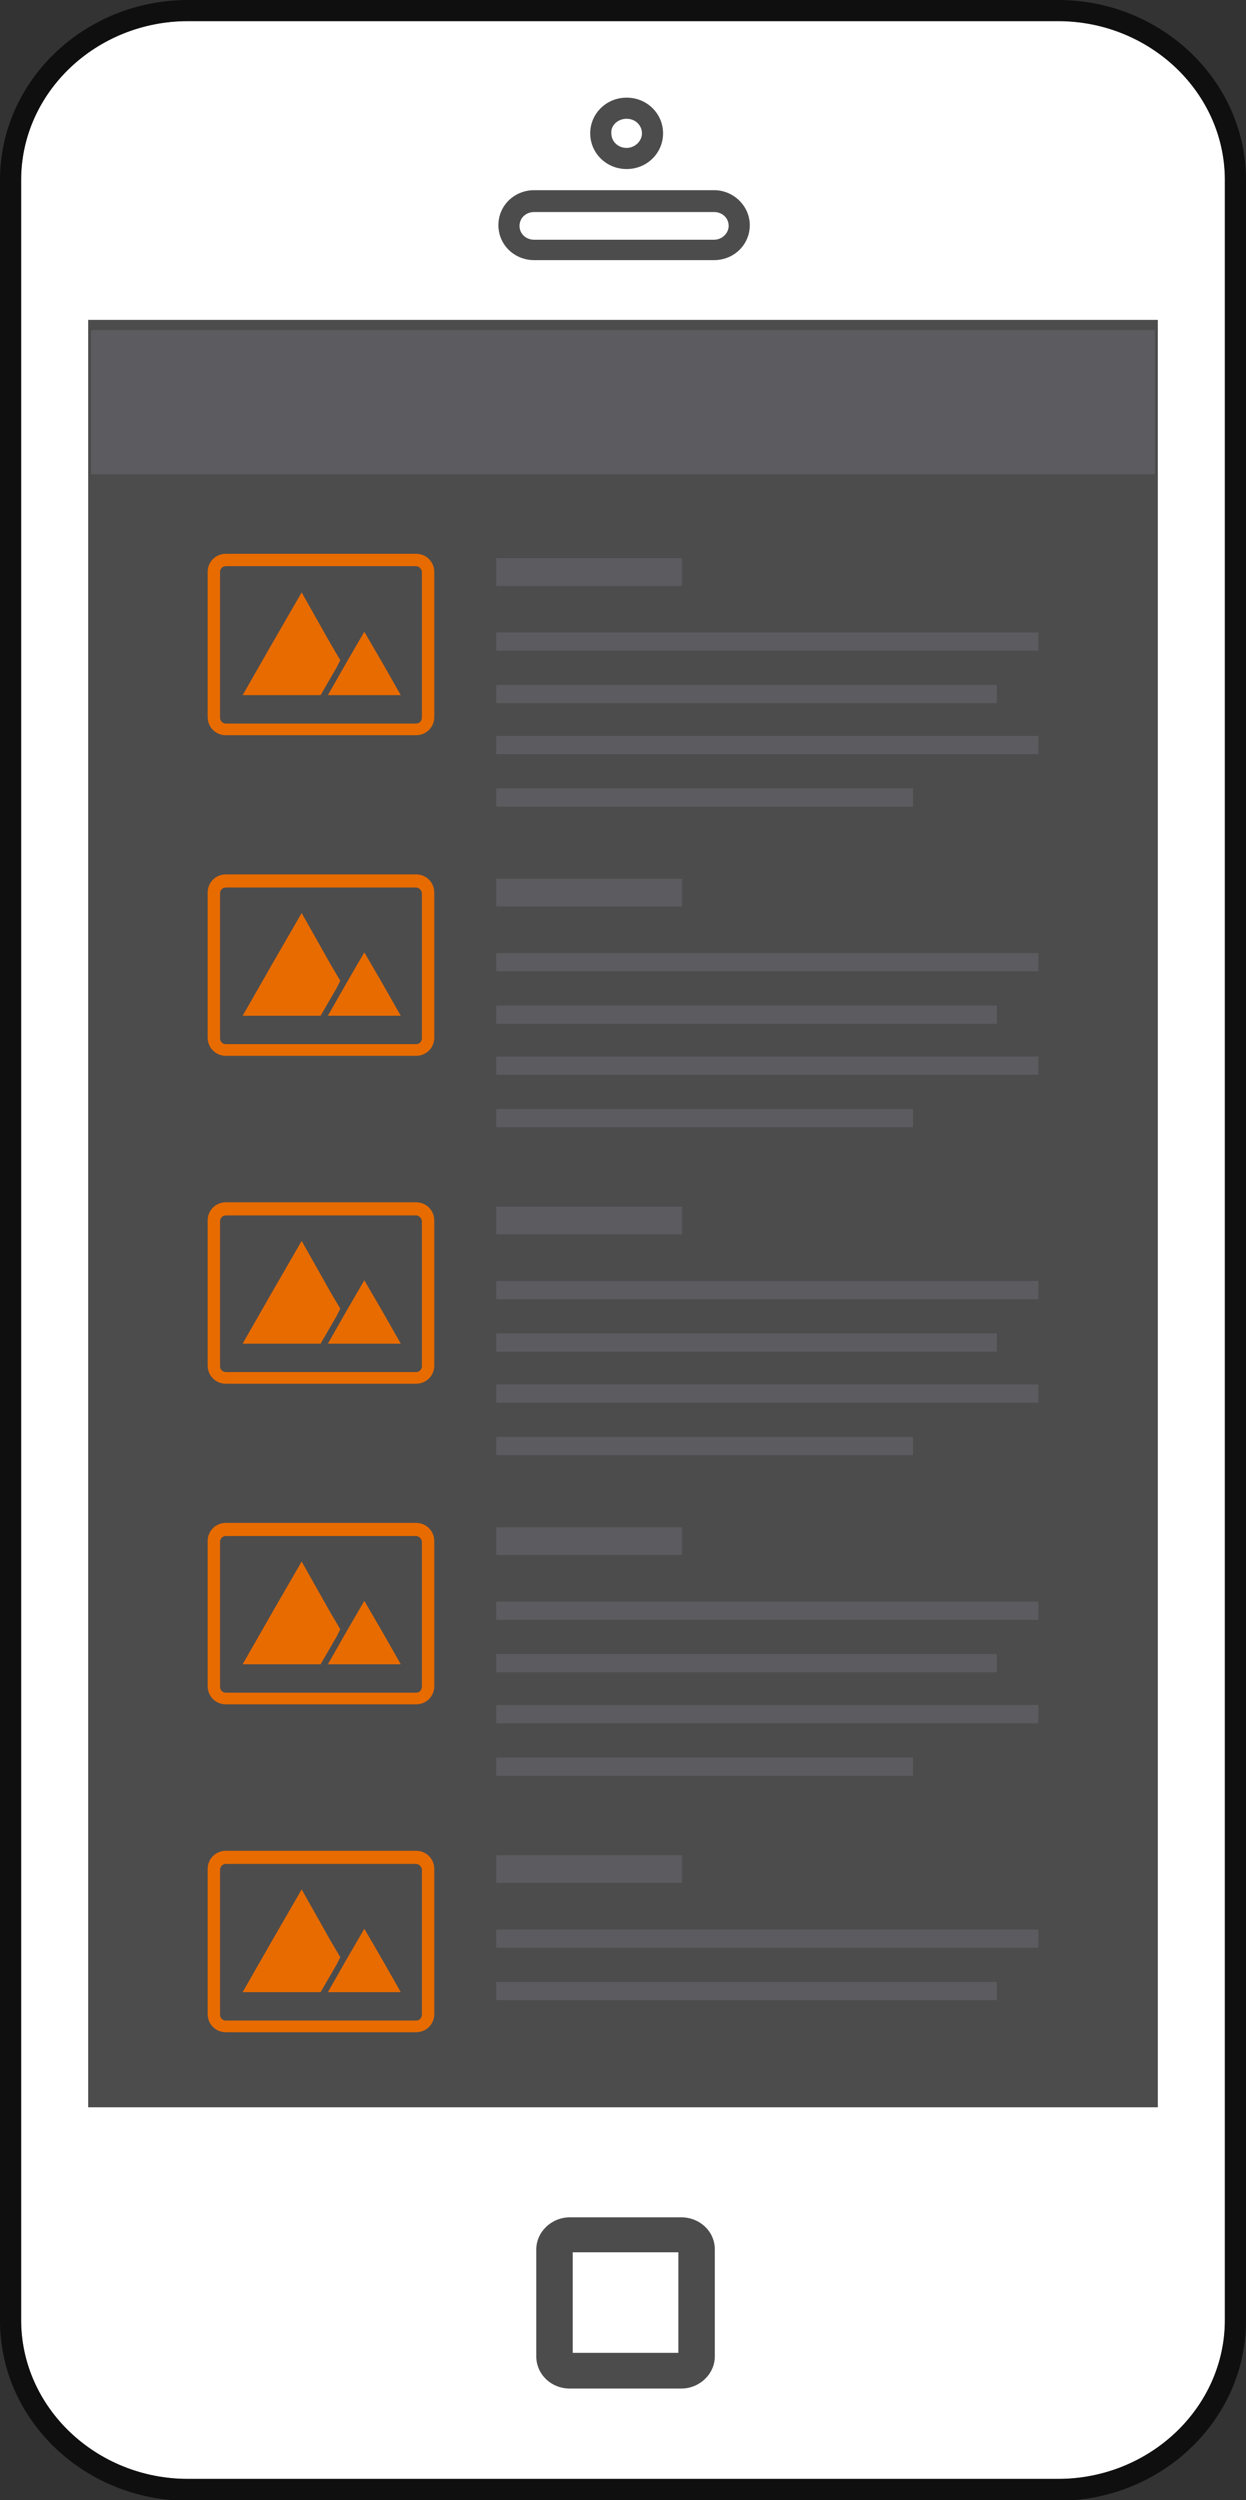 <?xml version="1.0" encoding="utf-8"?>
<!-- Generator: Adobe Illustrator 22.0.1, SVG Export Plug-In . SVG Version: 6.00 Build 0)  -->
<svg version="1.1" xmlns="http://www.w3.org/2000/svg" xmlns:xlink="http://www.w3.org/1999/xlink" x="0px" y="0px"
	 viewBox="0 0 171 343.1" style="enable-background:new 0 0 171 343.1;" xml:space="preserve">
<rect x="0" y="0" width="171" height="343.1" fill="#333333" stroke="none"/>
<style type="text/css">
	.st0{opacity:0.1;fill:#FFFFFF;}
	.st1{opacity:0.7;}
	.st2{fill:#E86B00;}
	.st3{fill:#5C5B5F;}
	.st4{fill:#FFFFFF;}
	.st5{fill:#D86344;}
	.st6{fill:#76A797;}
	.st7{stroke:#E86B00;stroke-width:2;stroke-miterlimit:10;}
</style>
<g id="Layer_1">
</g>
<g id="t3">
</g>
<g id="t2">
</g>
<g id="t1">
	<g>
		<path class="st4" d="M168.1,318.4c0,12-10.3,21.8-22.9,21.8H25.8c-12.6,0-22.9-9.8-22.9-21.8V24.7c0-12,10.3-21.8,22.9-21.8h119.4
			c12.6,0,22.9,9.8,22.9,21.8V318.4z"/>
		<g class="st1">
			<path d="M86,23.2c2.8,0,5-2.2,5-4.9s-2.2-4.9-5-4.9c-2.8,0-5,2.2-5,4.9S83.2,23.2,86,23.2z M86,16.3c1.2,0,2.1,0.9,2.1,2
				c0,1.1-1,2-2.1,2c-1.2,0-2.1-0.9-2.1-2C83.8,17.2,84.8,16.3,86,16.3z"/>
			<path d="M145.2,0H25.8C11.6,0,0,11.1,0,24.7v293.8c0,13.6,11.6,24.7,25.8,24.7h119.4c14.2,0,25.8-11.1,25.8-24.7V24.7
				C171,11.1,159.4,0,145.2,0z M168.1,318.4c0,12-10.3,21.8-22.9,21.8H25.8c-12.6,0-22.9-9.8-22.9-21.8V24.7
				c0-12,10.3-21.8,22.9-21.8h119.4c12.6,0,22.9,9.8,22.9,21.8V318.4z"/>
			<path d="M73.3,35.7H98c2.7,0,4.9-2.1,4.9-4.8c0-2.6-2.2-4.8-4.9-4.8H73.3c-2.7,0-4.9,2.1-4.9,4.8C68.4,33.6,70.6,35.7,73.3,35.7z
				 M73.3,29.1H98c1.1,0,2,0.8,2,1.9c0,1-0.9,1.9-2,1.9H73.3c-1.1,0-2-0.8-2-1.9C71.3,29.9,72.2,29.1,73.3,29.1z"/>
			<path d="M93.5,304.3H78.2c-2.5,0-4.6,2-4.6,4.4v14.7c0,2.4,2,4.4,4.6,4.4h15.3c2.5,0,4.6-2,4.6-4.4v-14.7
				C98.1,306.2,96,304.3,93.5,304.3z M93.1,309.1v13.8H78.6v-13.8H93.1z"/>
		</g>
		<path class="st1" d="M12.1,289.2h146.8V43.9H12.1V289.2z"/>
		<g>
			<g>
				<g>
					<g>
						<rect x="68.1" y="175.8" class="st3" width="74.4" height="2.5"/>
						<rect x="68.1" y="183" class="st3" width="68.7" height="2.5"/>
					</g>
					<g>
						<rect x="68.1" y="190" class="st3" width="74.4" height="2.5"/>
						<rect x="68.1" y="197.2" class="st3" width="57.2" height="2.5"/>
					</g>
				</g>
				<rect x="68.1" y="165.6" class="st3" width="25.5" height="3.8"/>
			</g>
			<g>
				<path class="st2" d="M57.1,165H31c-1.4,0-2.5,1.1-2.5,2.5v19.9c0,1.4,1.1,2.5,2.5,2.5h26.1c1.4,0,2.5-1.1,2.5-2.5v-19.9
					C59.6,166.1,58.5,165,57.1,165z M57.9,187.5c0,0.4-0.3,0.8-0.8,0.8H31c-0.4,0-0.8-0.3-0.8-0.8v-19.9c0-0.4,0.3-0.8,0.8-0.8h26.1
					c0.4,0,0.8,0.4,0.8,0.8V187.5z"/>
				<g>
					<polygon class="st2" points="46.7,179.6 45.4,177.4 41.4,170.3 37.3,177.4 33.3,184.4 41.4,184.4 44,184.4 46.2,180.6 					"/>
					<polygon class="st2" points="52.5,180 50,175.7 47.5,180 45,184.4 50,184.4 55,184.4 					"/>
				</g>
			</g>
		</g>
		<g>
			<g>
				<g>
					<g>
						<rect x="68.1" y="219.8" class="st3" width="74.4" height="2.5"/>
						<rect x="68.1" y="227" class="st3" width="68.7" height="2.5"/>
					</g>
					<g>
						<rect x="68.1" y="234" class="st3" width="74.4" height="2.5"/>
						<rect x="68.1" y="241.2" class="st3" width="57.2" height="2.5"/>
					</g>
				</g>
				<rect x="68.1" y="209.6" class="st3" width="25.5" height="3.8"/>
			</g>
			<g>
				<path class="st2" d="M57.1,209H31c-1.4,0-2.5,1.1-2.5,2.5v19.9c0,1.4,1.1,2.5,2.5,2.5h26.1c1.4,0,2.5-1.1,2.5-2.5v-19.9
					C59.6,210.1,58.5,209,57.1,209z M57.9,231.5c0,0.4-0.3,0.8-0.8,0.8H31c-0.4,0-0.8-0.3-0.8-0.8v-19.9c0-0.4,0.3-0.8,0.8-0.8h26.1
					c0.4,0,0.8,0.4,0.8,0.8V231.5z"/>
				<g>
					<polygon class="st2" points="46.7,223.6 45.4,221.4 41.4,214.3 37.3,221.4 33.3,228.4 41.4,228.4 44,228.4 46.2,224.6 					"/>
					<polygon class="st2" points="52.5,224 50,219.7 47.5,224 45,228.4 50,228.4 55,228.4 					"/>
				</g>
			</g>
		</g>
		<g>
			<g>
				<g>
					<g>
						<rect x="68.1" y="86.8" class="st3" width="74.4" height="2.5"/>
						<rect x="68.1" y="94" class="st3" width="68.7" height="2.5"/>
					</g>
					<g>
						<rect x="68.1" y="101" class="st3" width="74.4" height="2.5"/>
						<rect x="68.1" y="108.2" class="st3" width="57.2" height="2.5"/>
					</g>
				</g>
				<rect x="68.1" y="76.6" class="st3" width="25.5" height="3.8"/>
			</g>
			<g>
				<path class="st2" d="M57.1,76H31c-1.4,0-2.5,1.1-2.5,2.5v19.9c0,1.4,1.1,2.5,2.5,2.5h26.1c1.4,0,2.5-1.1,2.5-2.5V78.5
					C59.6,77.1,58.5,76,57.1,76z M57.9,98.5c0,0.4-0.3,0.8-0.8,0.8H31c-0.4,0-0.8-0.3-0.8-0.8V78.5c0-0.4,0.3-0.8,0.8-0.8h26.1
					c0.4,0,0.8,0.4,0.8,0.8V98.5z"/>
				<g>
					<polygon class="st2" points="46.7,90.6 45.4,88.4 41.4,81.3 37.3,88.4 33.3,95.4 41.4,95.4 44,95.4 46.2,91.6 					"/>
					<polygon class="st2" points="52.5,91 50,86.7 47.5,91 45,95.4 50,95.4 55,95.4 					"/>
				</g>
			</g>
		</g>
		<g>
			<g>
				<g>
					<g>
						<rect x="68.1" y="130.8" class="st3" width="74.4" height="2.5"/>
						<rect x="68.1" y="138" class="st3" width="68.7" height="2.5"/>
					</g>
					<g>
						<rect x="68.1" y="145" class="st3" width="74.4" height="2.5"/>
						<rect x="68.1" y="152.2" class="st3" width="57.2" height="2.5"/>
					</g>
				</g>
				<rect x="68.1" y="120.6" class="st3" width="25.5" height="3.8"/>
			</g>
			<g>
				<path class="st2" d="M57.1,120H31c-1.4,0-2.5,1.1-2.5,2.5v19.9c0,1.4,1.1,2.5,2.5,2.5h26.1c1.4,0,2.5-1.1,2.5-2.5v-19.9
					C59.6,121.1,58.5,120,57.1,120z M57.9,142.5c0,0.4-0.3,0.8-0.8,0.8H31c-0.4,0-0.8-0.3-0.8-0.8v-19.9c0-0.4,0.3-0.8,0.8-0.8h26.1
					c0.4,0,0.8,0.4,0.8,0.8V142.5z"/>
				<g>
					<polygon class="st2" points="46.7,134.6 45.4,132.4 41.4,125.3 37.3,132.4 33.3,139.4 41.4,139.4 44,139.4 46.2,135.6 					"/>
					<polygon class="st2" points="52.5,135 50,130.7 47.5,135 45,139.4 50,139.4 55,139.4 					"/>
				</g>
			</g>
		</g>
		<g>
			<g>
				<g>
					<rect x="68.1" y="264.8" class="st3" width="74.4" height="2.5"/>
					<rect x="68.1" y="272" class="st3" width="68.7" height="2.5"/>
				</g>
				<rect x="68.1" y="254.6" class="st3" width="25.5" height="3.8"/>
			</g>
			<g>
				<path class="st2" d="M57.1,254H31c-1.4,0-2.5,1.1-2.5,2.5v19.9c0,1.4,1.1,2.5,2.5,2.5h26.1c1.4,0,2.5-1.1,2.5-2.5v-19.9
					C59.6,255.1,58.5,254,57.1,254z M57.9,276.5c0,0.4-0.3,0.8-0.8,0.8H31c-0.4,0-0.8-0.3-0.8-0.8v-19.9c0-0.4,0.3-0.8,0.8-0.8h26.1
					c0.4,0,0.8,0.4,0.8,0.8V276.5z"/>
				<g>
					<polygon class="st2" points="46.7,268.6 45.4,266.4 41.4,259.3 37.3,266.4 33.3,273.4 41.4,273.4 44,273.4 46.2,269.6 					"/>
					<polygon class="st2" points="52.5,269 50,264.7 47.5,269 45,273.4 50,273.4 55,273.4 					"/>
				</g>
			</g>
		</g>
		<rect x="12.5" y="45.3" class="st3" width="146" height="19.8"/>
	</g>
</g>
</svg>
